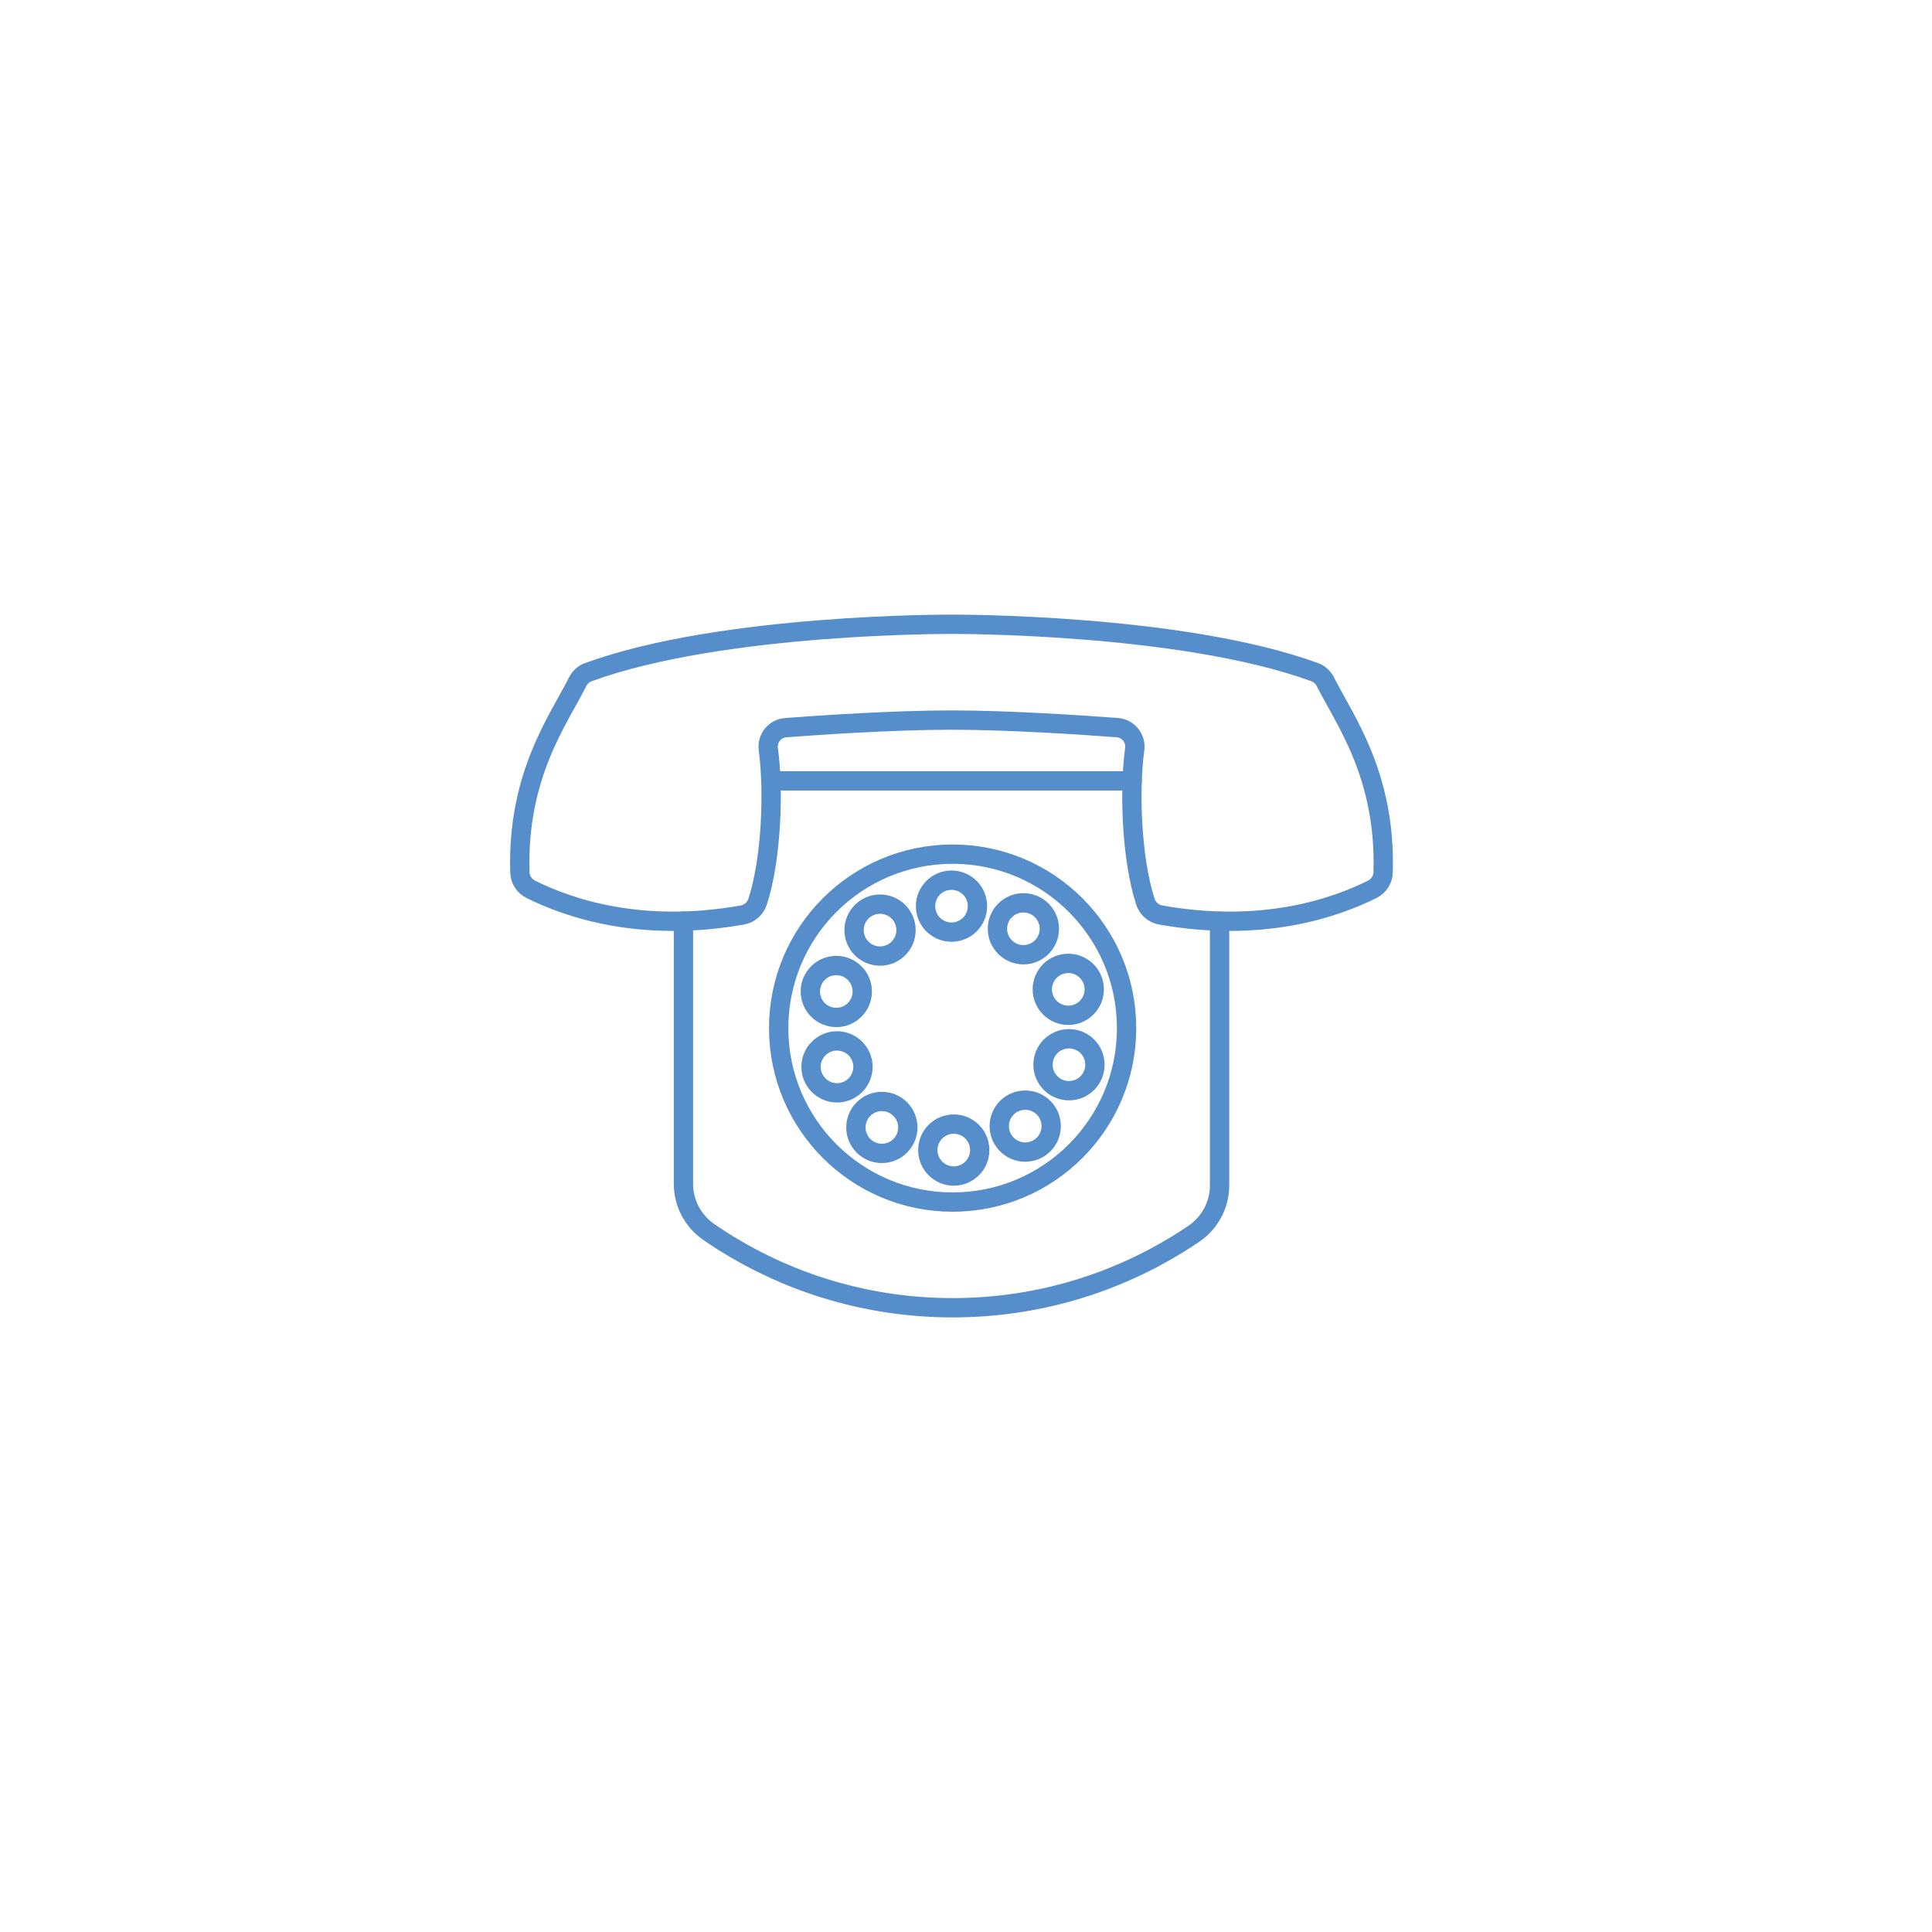 <?xml version="1.0" encoding="utf-8"?>
<!-- Generator: Adobe Illustrator 17.1.0, SVG Export Plug-In . SVG Version: 6.00 Build 0)  -->
<!DOCTYPE svg PUBLIC "-//W3C//DTD SVG 1.1//EN" "http://www.w3.org/Graphics/SVG/1.1/DTD/svg11.dtd">
<svg version="1.1" id="Calque_1" xmlns="http://www.w3.org/2000/svg" xmlns:xlink="http://www.w3.org/1999/xlink" x="0px" y="0px"
	 viewBox="0 0 100 100" enable-background="new 0 0 100 100" xml:space="preserve">
<path fill="none" stroke="#568DCB" stroke-linecap="round" stroke-linejoin="round" stroke-miterlimit="10" d="M49.25,37.271
	c2.966,0,6.733,0.253,8.574,0.391c0.572,0.043,0.986,0.551,0.908,1.119c-0.29,2.13-0.167,5.656,0.549,7.878
	c0.115,0.358,0.416,0.634,0.786,0.7c5.282,0.939,9.006-0.357,10.96-1.328c0.331-0.165,0.552-0.497,0.563-0.867
	c0.157-5.044-2.015-7.927-2.98-9.859c-0.117-0.235-0.305-0.42-0.551-0.51c-6.938-2.542-18.809-2.482-18.809-2.482
	s-11.871-0.06-18.809,2.482c-0.246,0.09-0.434,0.276-0.551,0.51c-0.966,1.932-3.137,4.815-2.98,9.859
	c0.012,0.369,0.232,0.702,0.563,0.867c1.954,0.971,5.678,2.267,10.96,1.328c0.371-0.066,0.671-0.342,0.786-0.7
	c0.716-2.221,0.84-5.748,0.549-7.878c-0.077-0.568,0.337-1.076,0.908-1.119C42.517,37.524,46.284,37.271,49.25,37.271z"/>
<line fill="none" stroke="#568DCB" stroke-linecap="round" stroke-linejoin="round" stroke-miterlimit="10" x1="58.601" y1="40.418" x2="39.899" y2="40.418"/>
<path fill="none" stroke="#568DCB" stroke-linecap="round" stroke-linejoin="round" stroke-miterlimit="10" d="M35.375,47.676
	v13.603c0,0.997,0.495,1.927,1.316,2.492c3.588,2.469,7.932,3.918,12.617,3.918c4.628,0,8.924-1.414,12.486-3.83
	c0.83-0.563,1.331-1.499,1.331-2.502V47.684"/>
<circle fill="none" stroke="#568DCB" stroke-linecap="round" stroke-linejoin="round" stroke-miterlimit="10" cx="49.308" cy="53.215" r="9.004"/>
<circle fill="none" stroke="#568DCB" stroke-linecap="round" stroke-linejoin="round" stroke-miterlimit="10" cx="49.25" cy="46.902" r="1.344"/>
<circle fill="none" stroke="#568DCB" stroke-linecap="round" stroke-linejoin="round" stroke-miterlimit="10" cx="45.551" cy="48.142" r="1.344"/>
<circle fill="none" stroke="#568DCB" stroke-linecap="round" stroke-linejoin="round" stroke-miterlimit="10" cx="43.287" cy="51.319" r="1.344"/>
<circle fill="none" stroke="#568DCB" stroke-linecap="round" stroke-linejoin="round" stroke-miterlimit="10" cx="43.323" cy="55.221" r="1.344"/>
<circle fill="none" stroke="#568DCB" stroke-linecap="round" stroke-linejoin="round" stroke-miterlimit="10" cx="45.645" cy="58.356" r="1.344"/>
<circle fill="none" stroke="#568DCB" stroke-linecap="round" stroke-linejoin="round" stroke-miterlimit="10" cx="49.367" cy="59.527" r="1.344"/>
<circle fill="none" stroke="#568DCB" stroke-linecap="round" stroke-linejoin="round" stroke-miterlimit="10" cx="53.066" cy="58.287" r="1.344"/>
<circle fill="none" stroke="#568DCB" stroke-linecap="round" stroke-linejoin="round" stroke-miterlimit="10" cx="55.33" cy="55.11" r="1.344"/>
<circle fill="none" stroke="#568DCB" stroke-linecap="round" stroke-linejoin="round" stroke-miterlimit="10" cx="55.294" cy="51.208" r="1.344"/>
<circle fill="none" stroke="#568DCB" stroke-linecap="round" stroke-linejoin="round" stroke-miterlimit="10" cx="52.971" cy="48.073" r="1.344"/>
</svg>
